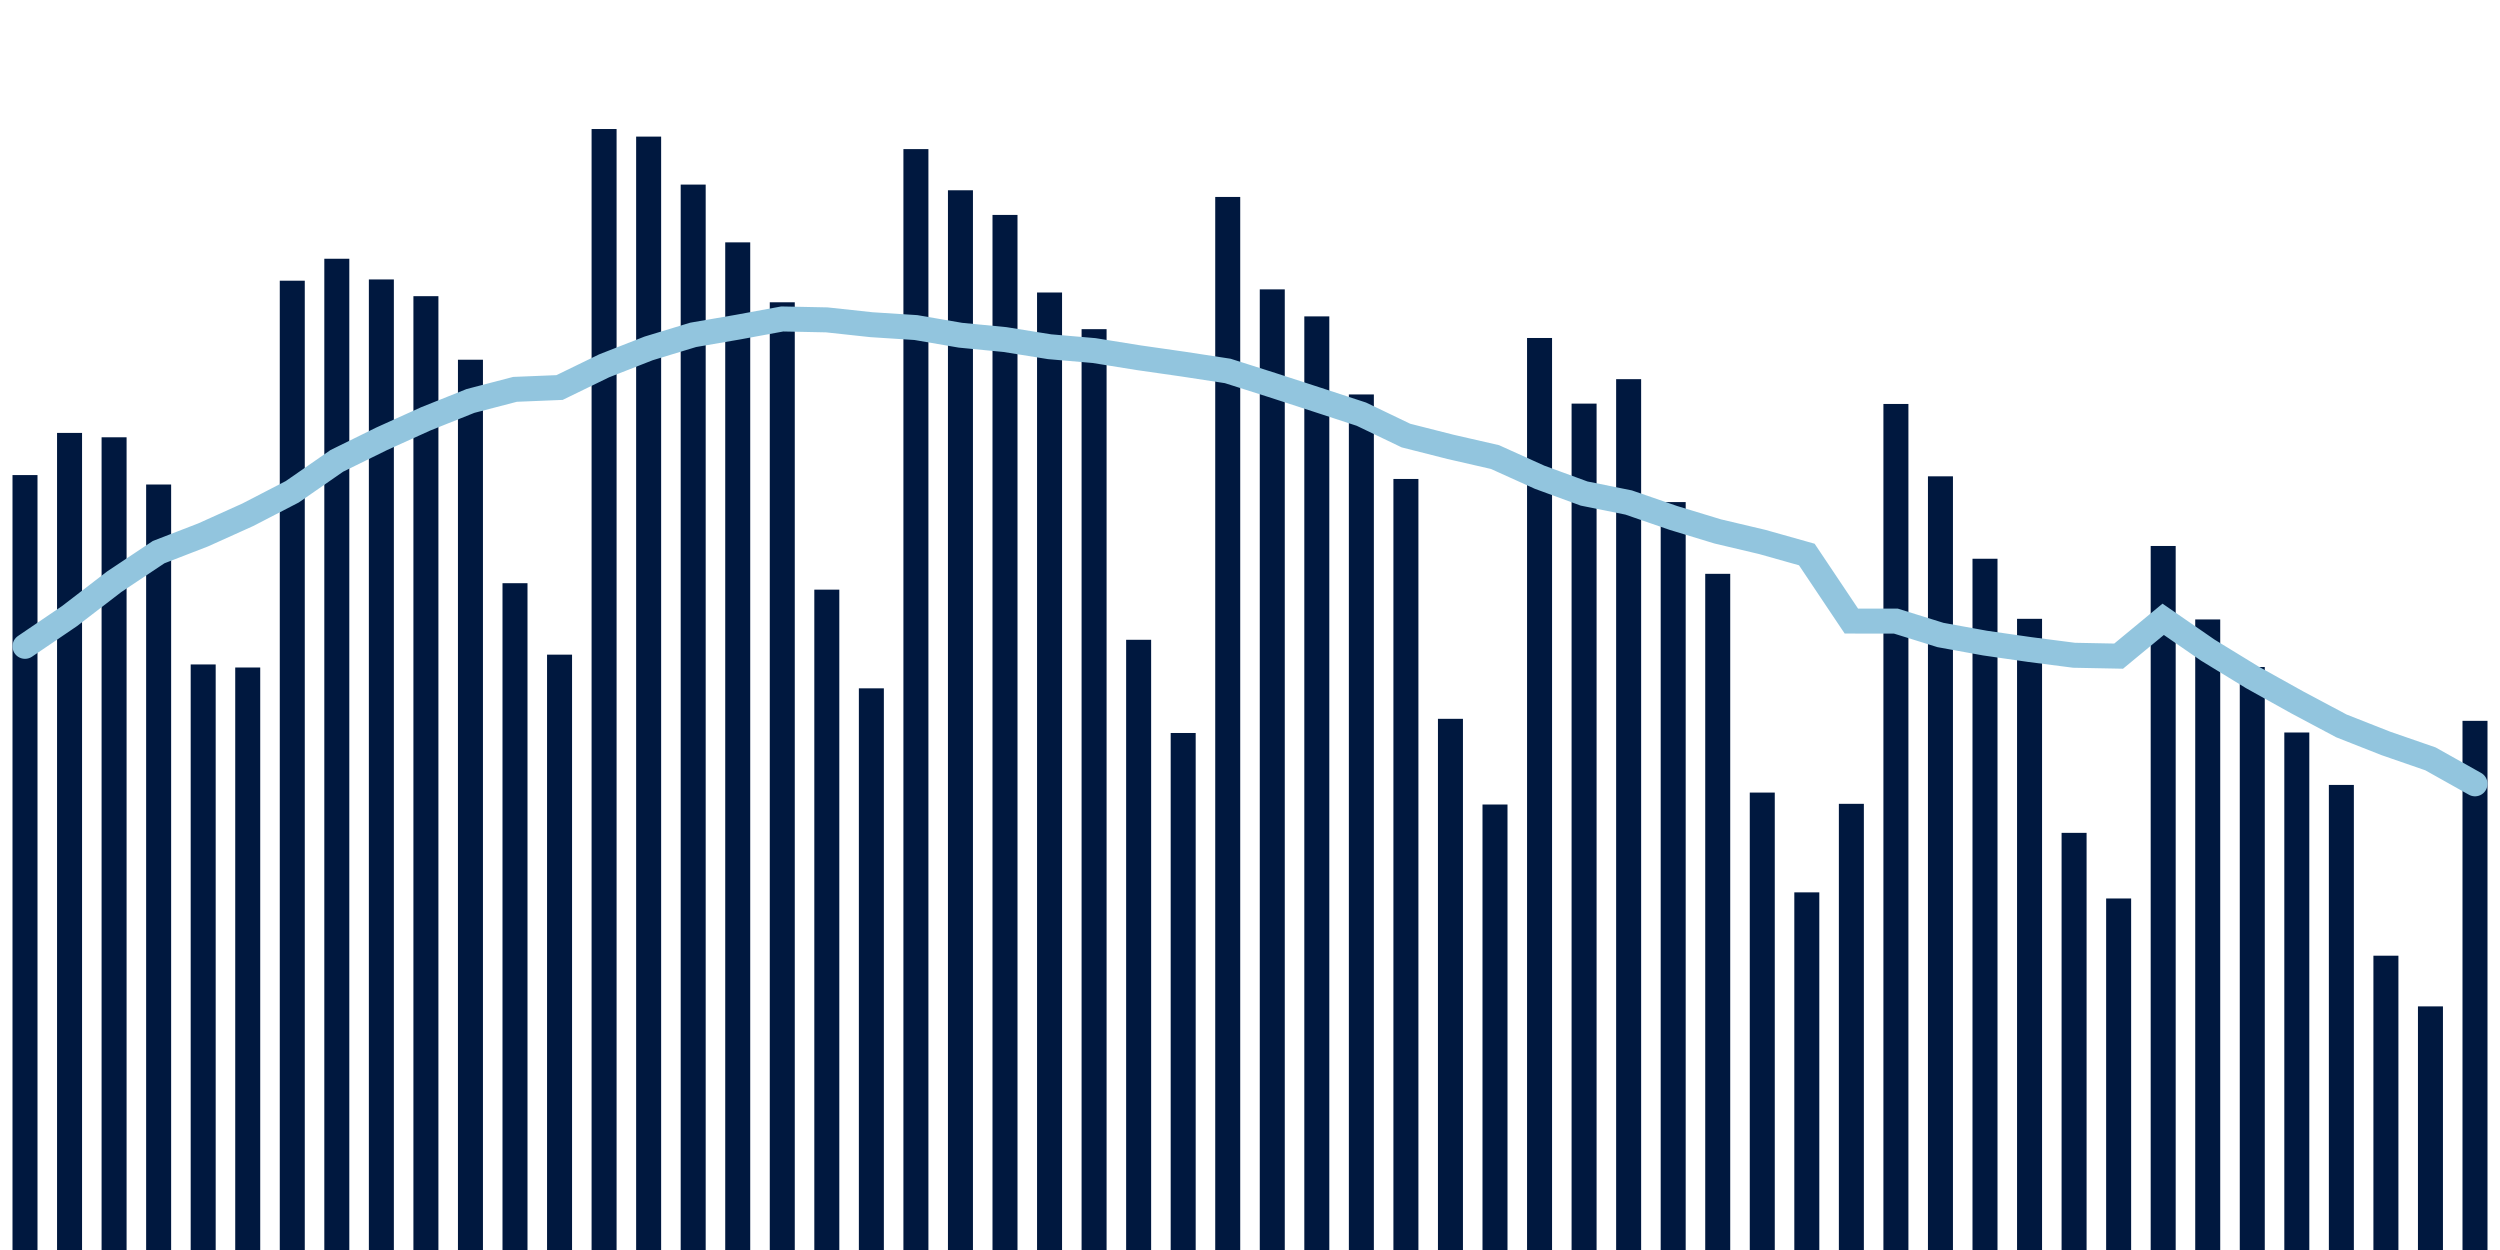 <svg about="DATA_PUBLISHED_DATE:2021-09-29,RENDER_DATE:2021-09-29" xmlns="http://www.w3.org/2000/svg" viewBox="0,0,200,100"><g transform="translate(0,0)"></g><g class="fg-bars cases-ep" fill="#00183f" stroke="none"><g><rect x="197" y="57.667" width="2" height="42.333" id="cases-ep-0"></rect></g><g><rect x="193.436" y="80.511" width="2" height="19.489" id="cases-ep-1"></rect></g><g><rect x="189.873" y="76.456" width="2" height="23.544" id="cases-ep-2"></rect></g><g><rect x="186.309" y="62.794" width="2" height="37.206" id="cases-ep-3"></rect></g><g><rect x="182.745" y="58.6" width="2" height="41.4" id="cases-ep-4"></rect></g><g><rect x="179.182" y="53.361" width="2" height="46.639" id="cases-ep-5"></rect></g><g><rect x="175.618" y="49.556" width="2" height="50.444" id="cases-ep-6"></rect></g><g><rect x="172.055" y="43.678" width="2" height="56.322" id="cases-ep-7"></rect></g><g><rect x="168.491" y="71.878" width="2" height="28.122" id="cases-ep-8"></rect></g><g><rect x="164.927" y="66.628" width="2" height="33.372" id="cases-ep-9"></rect></g><g><rect x="161.364" y="49.506" width="2" height="50.494" id="cases-ep-10"></rect></g><g><rect x="157.8" y="44.7" width="2" height="55.3" id="cases-ep-11"></rect></g><g><rect x="154.236" y="38.106" width="2" height="61.894" id="cases-ep-12"></rect></g><g><rect x="150.673" y="32.317" width="2" height="67.683" id="cases-ep-13"></rect></g><g><rect x="147.109" y="64.306" width="2" height="35.694" id="cases-ep-14"></rect></g><g><rect x="143.545" y="71.389" width="2" height="28.611" id="cases-ep-15"></rect></g><g><rect x="139.982" y="63.406" width="2" height="36.594" id="cases-ep-16"></rect></g><g><rect x="136.418" y="45.906" width="2" height="54.094" id="cases-ep-17"></rect></g><g><rect x="132.855" y="40.167" width="2" height="59.833" id="cases-ep-18"></rect></g><g><rect x="129.291" y="30.333" width="2" height="69.667" id="cases-ep-19"></rect></g><g><rect x="125.727" y="32.289" width="2" height="67.711" id="cases-ep-20"></rect></g><g><rect x="122.164" y="27.039" width="2" height="72.961" id="cases-ep-21"></rect></g><g><rect x="118.6" y="64.361" width="2" height="35.639" id="cases-ep-22"></rect></g><g><rect x="115.036" y="57.506" width="2" height="42.494" id="cases-ep-23"></rect></g><g><rect x="111.473" y="38.317" width="2" height="61.683" id="cases-ep-24"></rect></g><g><rect x="107.909" y="31.556" width="2" height="68.444" id="cases-ep-25"></rect></g><g><rect x="104.345" y="25.311" width="2" height="74.689" id="cases-ep-26"></rect></g><g><rect x="100.782" y="23.15" width="2" height="76.85" id="cases-ep-27"></rect></g><g><rect x="97.218" y="15.756" width="2" height="84.244" id="cases-ep-28"></rect></g><g><rect x="93.655" y="58.639" width="2" height="41.361" id="cases-ep-29"></rect></g><g><rect x="90.091" y="51.183" width="2" height="48.817" id="cases-ep-30"></rect></g><g><rect x="86.527" y="26.333" width="2" height="73.667" id="cases-ep-31"></rect></g><g><rect x="82.964" y="23.4" width="2" height="76.6" id="cases-ep-32"></rect></g><g><rect x="79.4" y="17.194" width="2" height="82.806" id="cases-ep-33"></rect></g><g><rect x="75.836" y="15.222" width="2" height="84.778" id="cases-ep-34"></rect></g><g><rect x="72.273" y="11.928" width="2" height="88.072" id="cases-ep-35"></rect></g><g><rect x="68.709" y="55.067" width="2" height="44.933" id="cases-ep-36"></rect></g><g><rect x="65.145" y="47.172" width="2" height="52.828" id="cases-ep-37"></rect></g><g><rect x="61.582" y="24.183" width="2" height="75.817" id="cases-ep-38"></rect></g><g><rect x="58.018" y="19.389" width="2" height="80.611" id="cases-ep-39"></rect></g><g><rect x="54.455" y="14.767" width="2" height="85.233" id="cases-ep-40"></rect></g><g><rect x="50.891" y="10.928" width="2" height="89.072" id="cases-ep-41"></rect></g><g><rect x="47.327" y="10.322" width="2" height="89.678" id="cases-ep-42"></rect></g><g><rect x="43.764" y="52.372" width="2" height="47.628" id="cases-ep-43"></rect></g><g><rect x="40.2" y="46.656" width="2" height="53.344" id="cases-ep-44"></rect></g><g><rect x="36.636" y="28.778" width="2" height="71.222" id="cases-ep-45"></rect></g><g><rect x="33.073" y="23.694" width="2" height="76.306" id="cases-ep-46"></rect></g><g><rect x="29.509" y="22.356" width="2" height="77.644" id="cases-ep-47"></rect></g><g><rect x="25.945" y="20.7" width="2" height="79.3" id="cases-ep-48"></rect></g><g><rect x="22.382" y="22.456" width="2" height="77.544" id="cases-ep-49"></rect></g><g><rect x="18.818" y="53.4" width="2" height="46.6" id="cases-ep-50"></rect></g><g><rect x="15.255" y="53.156" width="2" height="46.844" id="cases-ep-51"></rect></g><g><rect x="11.691" y="38.761" width="2" height="61.239" id="cases-ep-52"></rect></g><g><rect x="8.127" y="34.983" width="2" height="65.017" id="cases-ep-53"></rect></g><g><rect x="4.564" y="34.633" width="2" height="65.367" id="cases-ep-54"></rect></g><g><rect x="1" y="38.006" width="2" height="61.994" id="cases-ep-55"></rect></g></g><g class="fg-line cases-ep" fill="none" stroke="#92c5de" stroke-width="2" stroke-linecap="round"><path d="M198,62.706L194.436,60.708L190.873,59.475L187.309,58.071L183.745,56.172L180.182,54.187L176.618,52.007L173.055,49.544L169.491,52.491L165.927,52.421L162.364,51.961L158.8,51.447L155.236,50.799L151.673,49.689L148.109,49.685L144.545,44.361L140.982,43.357L137.418,42.514L133.855,41.43L130.291,40.2L126.727,39.483L123.164,38.177L119.6,36.565L116.036,35.748L112.473,34.844L108.909,33.133L105.345,31.967L101.782,30.808L98.218,29.675L94.655,29.129L91.091,28.618L87.527,28.045L83.964,27.738L80.4,27.165L76.836,26.818L73.273,26.205L69.709,25.975L66.145,25.59L62.582,25.517L59.018,26.173L55.455,26.788L51.891,27.872L48.327,29.268L44.764,31.002L41.2,31.148L37.636,32.077L34.073,33.503L30.509,35.116L26.945,36.87L23.382,39.342L19.818,41.184L16.255,42.791L12.691,44.17L9.127,46.546L5.564,49.285L2,51.707"></path></g></svg>